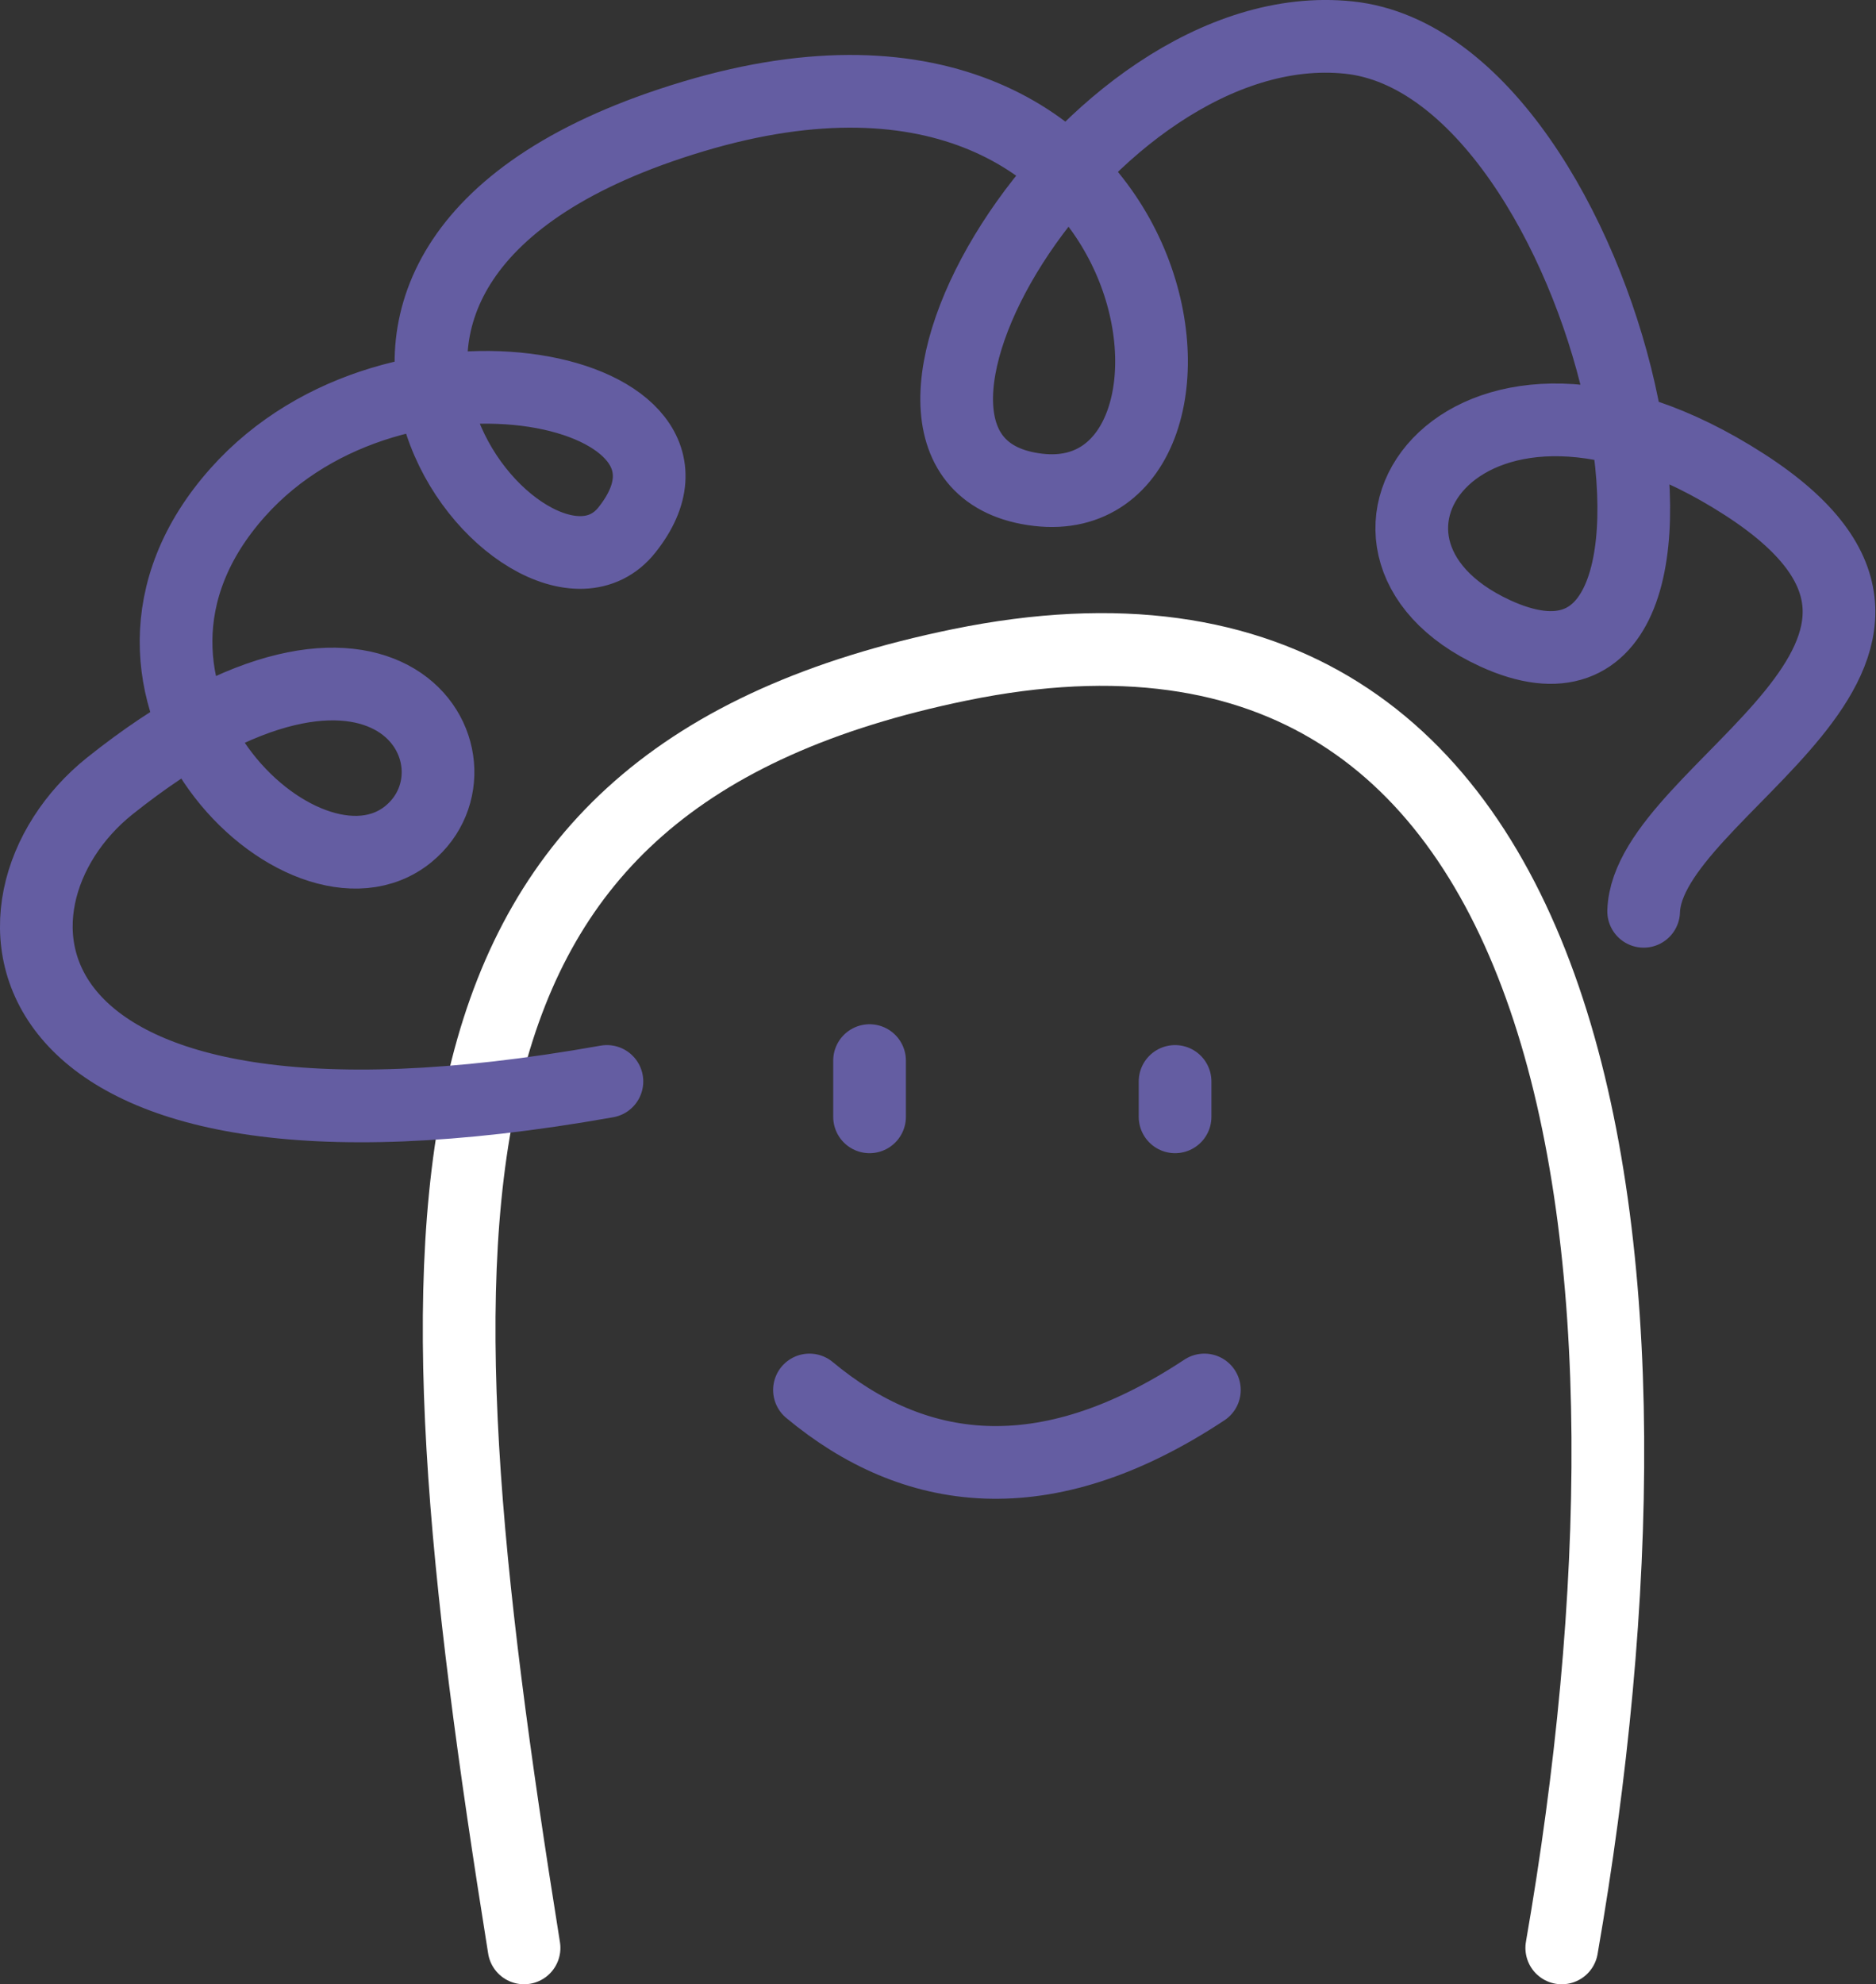 <?xml version="1.0" encoding="UTF-8"?><svg id="Layer_2" xmlns="http://www.w3.org/2000/svg" viewBox="0 0 77.43 81.87"><rect x="0" y="0" width="77.43" height="81.87" fill="#333333" stroke="none"/><defs><style>.cls-1{stroke:#645da2;}.cls-1,.cls-2{fill:none;stroke-linecap:round;stroke-miterlimit:10;stroke-width:3px;}.cls-2{stroke:#fff;}</style></defs><g id="Base"><path class="cls-2" d="M21.63,80.37c-4.95-30.91-5.13-48.2,17.99-52.94,26.24-5.37,29.8,24.37,24.84,52.94"/><path class="cls-1" d="M33.41,57.35c4.28,3.56,9.66,4.39,16.3,0"/><line class="cls-1" x1="48.5" y1="46.08" x2="48.5" y2="44.62"/><line class="cls-1" x1="35.89" y1="46.08" x2="35.89" y2="43.76"/><path class="cls-1" d="M25.05,44.62C-.49,49.16-1.44,37.2,4.53,32.43c11.45-9.14,15.94-.98,12.33,1.98-4.29,3.52-14.26-6-7.05-14.09,6.59-7.4,20.7-4.29,16.07,1.54-3.91,4.94-17.5-11.01,2.75-17.06,20.2-6.04,22.92,16.43,14.22,15.41-9.09-1.06,1.95-19.81,12.83-18.66,10.87,1.15,16.87,29.56,6.03,24.58-7.94-3.65-1.15-13.51,10.29-6.14,10.71,6.9-4,12.5-4.16,17.61"/></g></svg>